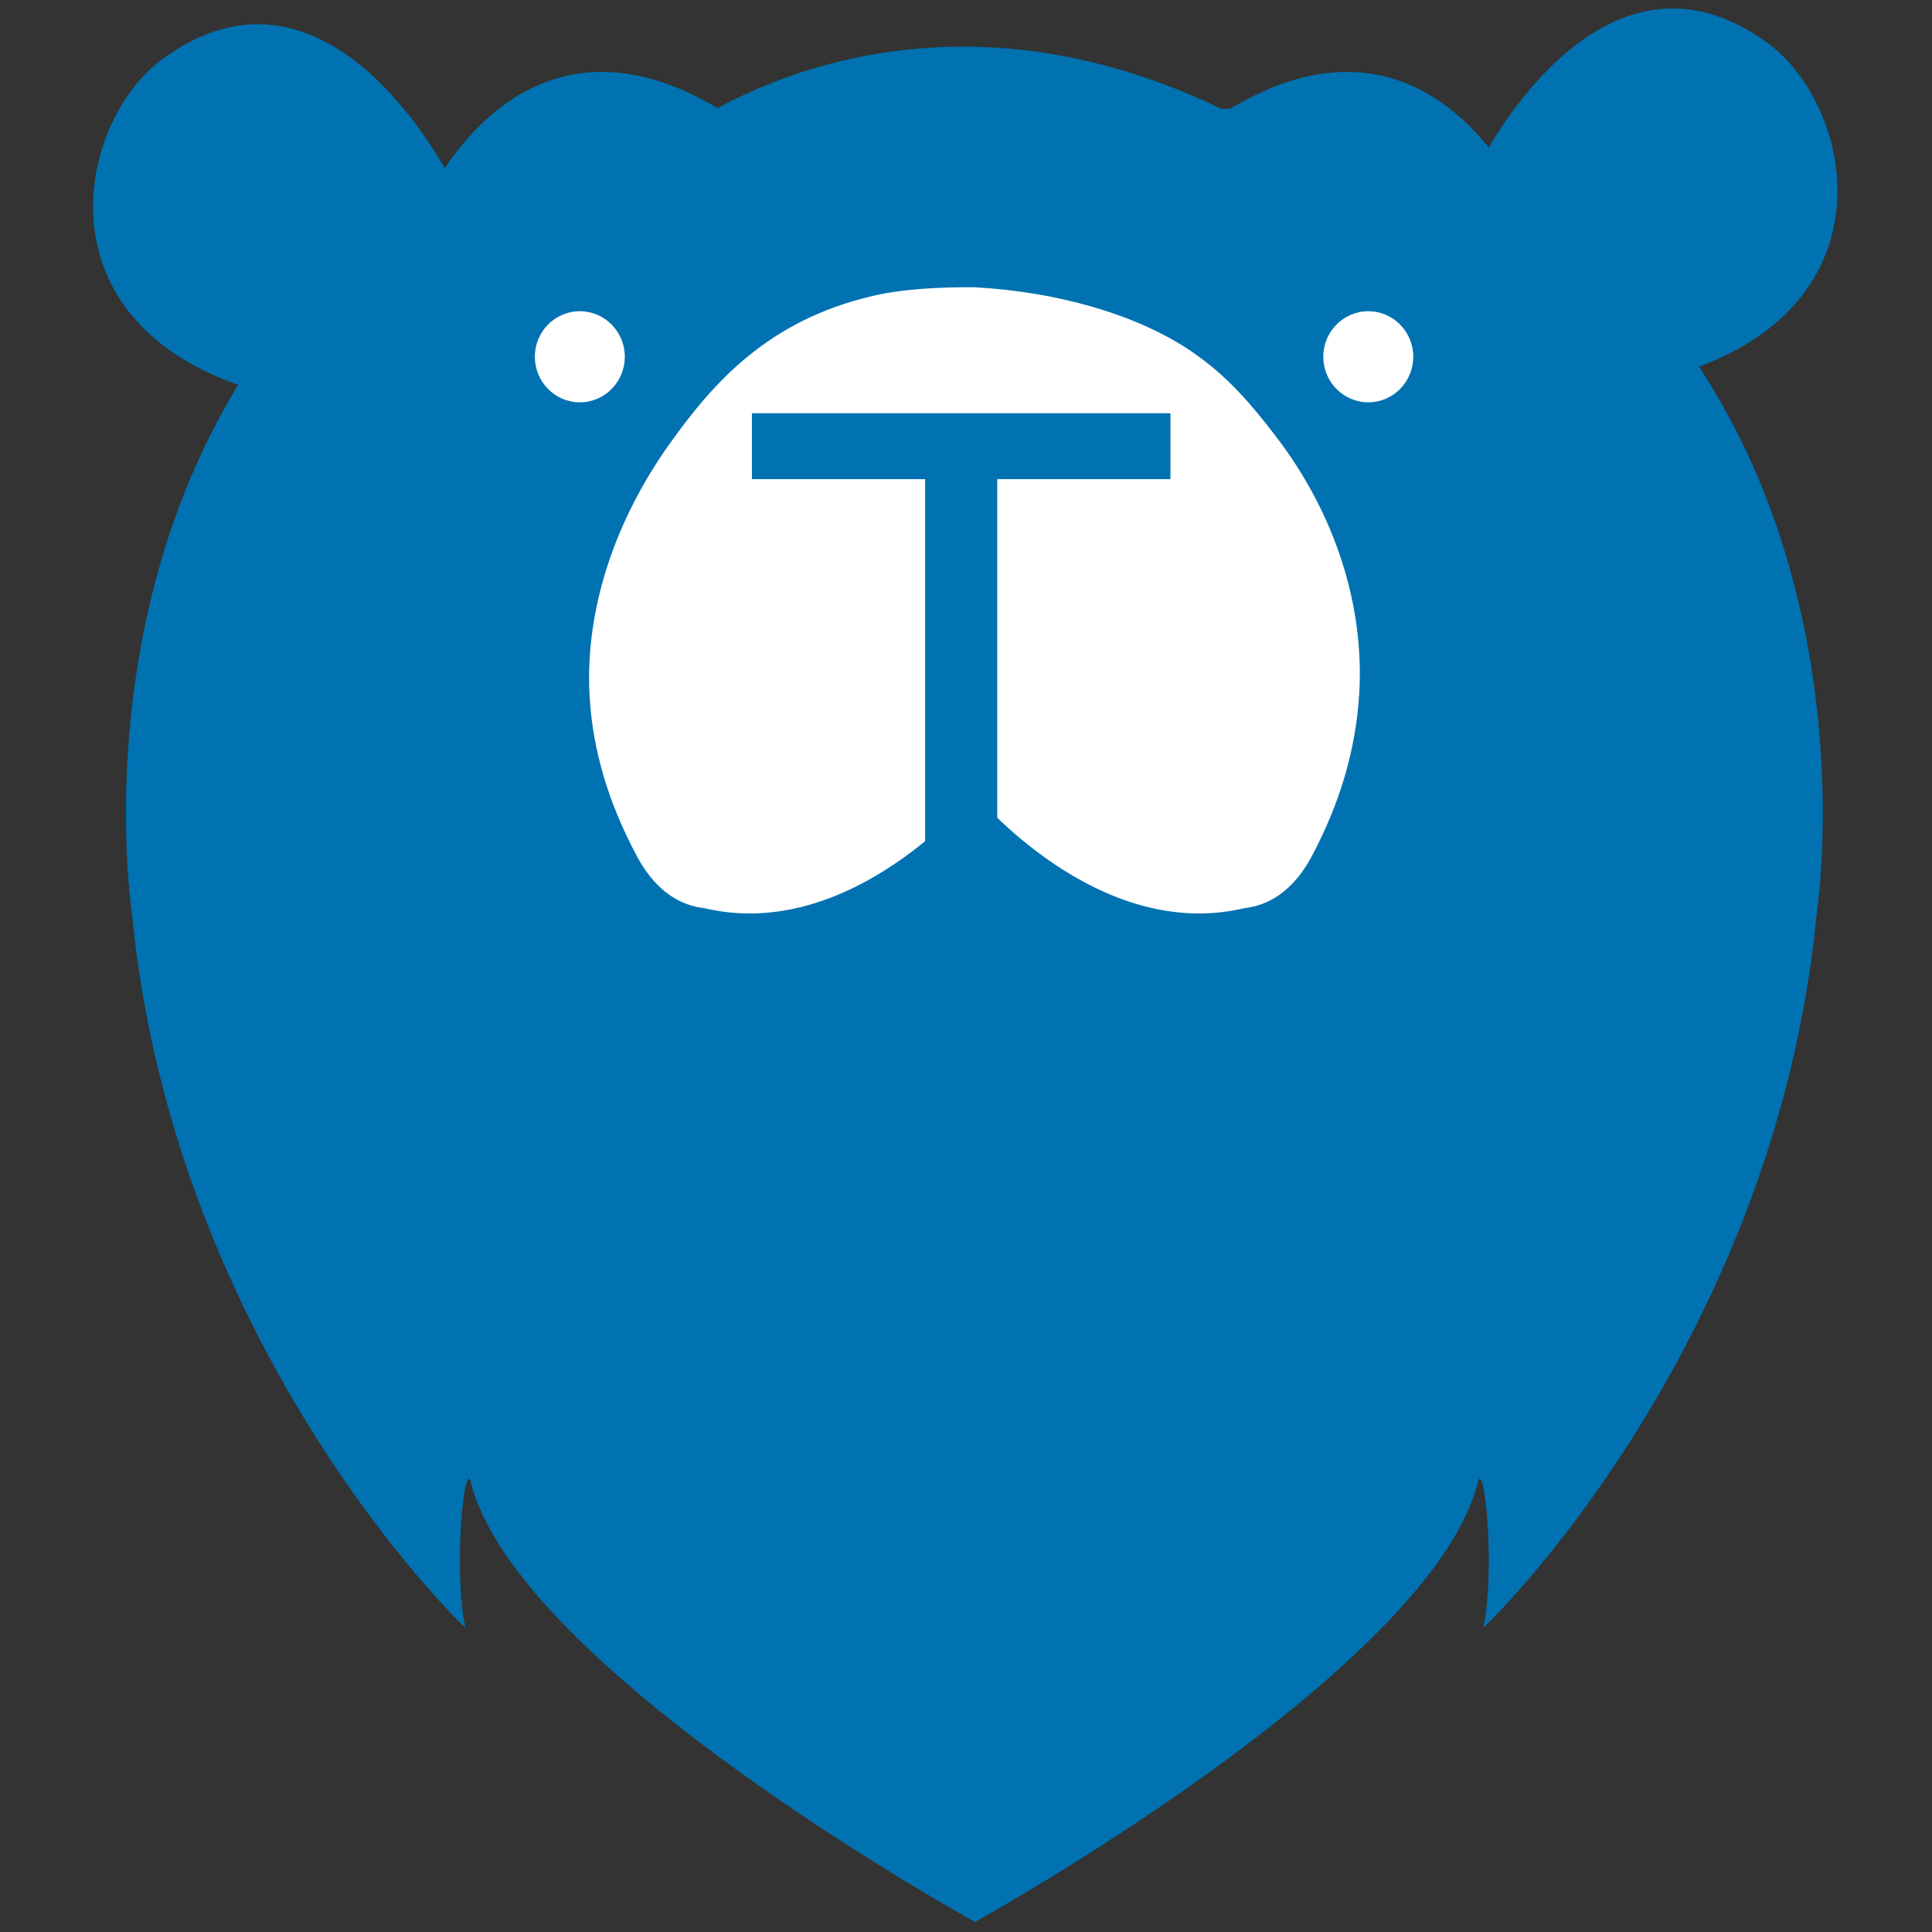 <?xml version="1.0" encoding="UTF-8" standalone="no"?>
<!DOCTYPE svg PUBLIC "-//W3C//DTD SVG 1.1//EN" "http://www.w3.org/Graphics/SVG/1.1/DTD/svg11.dtd">
<svg width="100%" height="100%" viewBox="0 0 35 35" version="1.1" xmlns="http://www.w3.org/2000/svg" xmlns:xlink="http://www.w3.org/1999/xlink" xml:space="preserve" xmlns:serif="http://www.serif.com/" style="fill-rule:evenodd;clip-rule:evenodd;stroke-linejoin:round;stroke-miterlimit:1.414;">
    <rect x="0" y="0" width="35" height="35" fill="#333333" stroke="none"/>
    <g id="bear" transform="matrix(0.565,0,0,0.572,-1.144,-1.653)">
        <g transform="matrix(0.053,0,0,0.053,-14.434,-6.762)">
            <path d="M745.266,247.114C632.838,180.344 578.693,286.415 574.809,289.396C345.023,439.882 390.368,727.887 390.368,727.887C415.654,989.613 593.46,1156.91 592.084,1154.67C585.289,1124.86 590.364,1059.98 594.973,1066.25C621.363,1179 900.396,1330.58 900.396,1330.58C900.396,1330.58 1178.64,1179 1205.03,1066.25C1209.64,1059.98 1214.71,1124.86 1207.92,1154.67C1206.54,1156.91 1384.35,989.613 1409.63,727.887C1409.63,727.887 1454.98,439.882 1225.19,289.396C1221.31,286.415 1167.16,180.344 1054.73,247.114" style="fill:rgb(0,114,177);"/>
        </g>
        <g id="muzzle" transform="matrix(0.053,0,0,0.035,-14.434,2.603)">
            <path d="M900,726.218C900,726.218 825.761,861.658 736.669,829.989C714.53,826.158 702.347,801.214 695.619,782.301C678.751,734.881 668.887,686.821 667.176,636.459C664.566,559.664 682.456,479.562 715.425,410.269C742.526,353.311 775.501,298.269 837.977,276.175C857.238,269.364 880.015,267.915 900,268.133C948.5,271.976 998.3,291.966 1032.46,327.339C1053.8,349.439 1068.06,375.13 1082.09,402.412C1118.55,473.31 1136.1,556.919 1132.82,636.459C1130.75,686.723 1121.15,734.906 1104.38,782.301C1097.69,801.219 1085.45,826.161 1063.33,829.989C974.239,861.658 900,726.218 900,726.218Z" style="fill:white;"/>
        </g>
        <g transform="matrix(0.548,0,0,0.548,-437.546,-292.172)">
            <path d="M860.487,595.643L860.487,566.126L870.618,566.126L870.618,562.318L846.131,562.318L846.131,566.126L856.263,566.126L856.263,595.643L860.487,595.643Z" style="fill:rgb(0,114,177);fill-rule:nonzero;"/>
        </g>
        <g transform="matrix(0.067,0,0,0.059,-20.721,-9.767)">
            <path d="M555.889,312.29C555.889,312.29 498.144,179.518 417.145,246.317C370.195,285.036 350.63,422.246 516.099,434.255C529.867,435.254 555.889,312.29 555.889,312.29Z" style="fill:rgb(0,114,177);"/>
        </g>
        <g transform="matrix(0.064,0,0,0.062,-24.353,-7.856)">
            <path d="M745.266,245.747C745.266,245.747 875.048,136.41 1054.73,245.747" style="fill:rgb(0,114,177);"/>
        </g>
        <g transform="matrix(-0.053,0,0,0.053,78.015,-7.384)">
            <circle cx="606.003" cy="407.042" r="27.213" style="fill:white;"/>
        </g>
        <g transform="matrix(0.053,0,0,0.053,-11.502,-7.384)">
            <circle cx="606.003" cy="407.042" r="27.213" style="fill:white;"/>
        </g>
        <g transform="matrix(-0.067,0,0,0.059,86.67,-10.265)">
            <path d="M555.889,312.29C555.889,312.29 498.144,179.518 417.145,246.317C370.195,285.036 350.63,422.246 516.099,434.255C529.867,435.254 555.889,312.29 555.889,312.29Z" style="fill:rgb(0,114,177);"/>
        </g>
    </g>
</svg>
